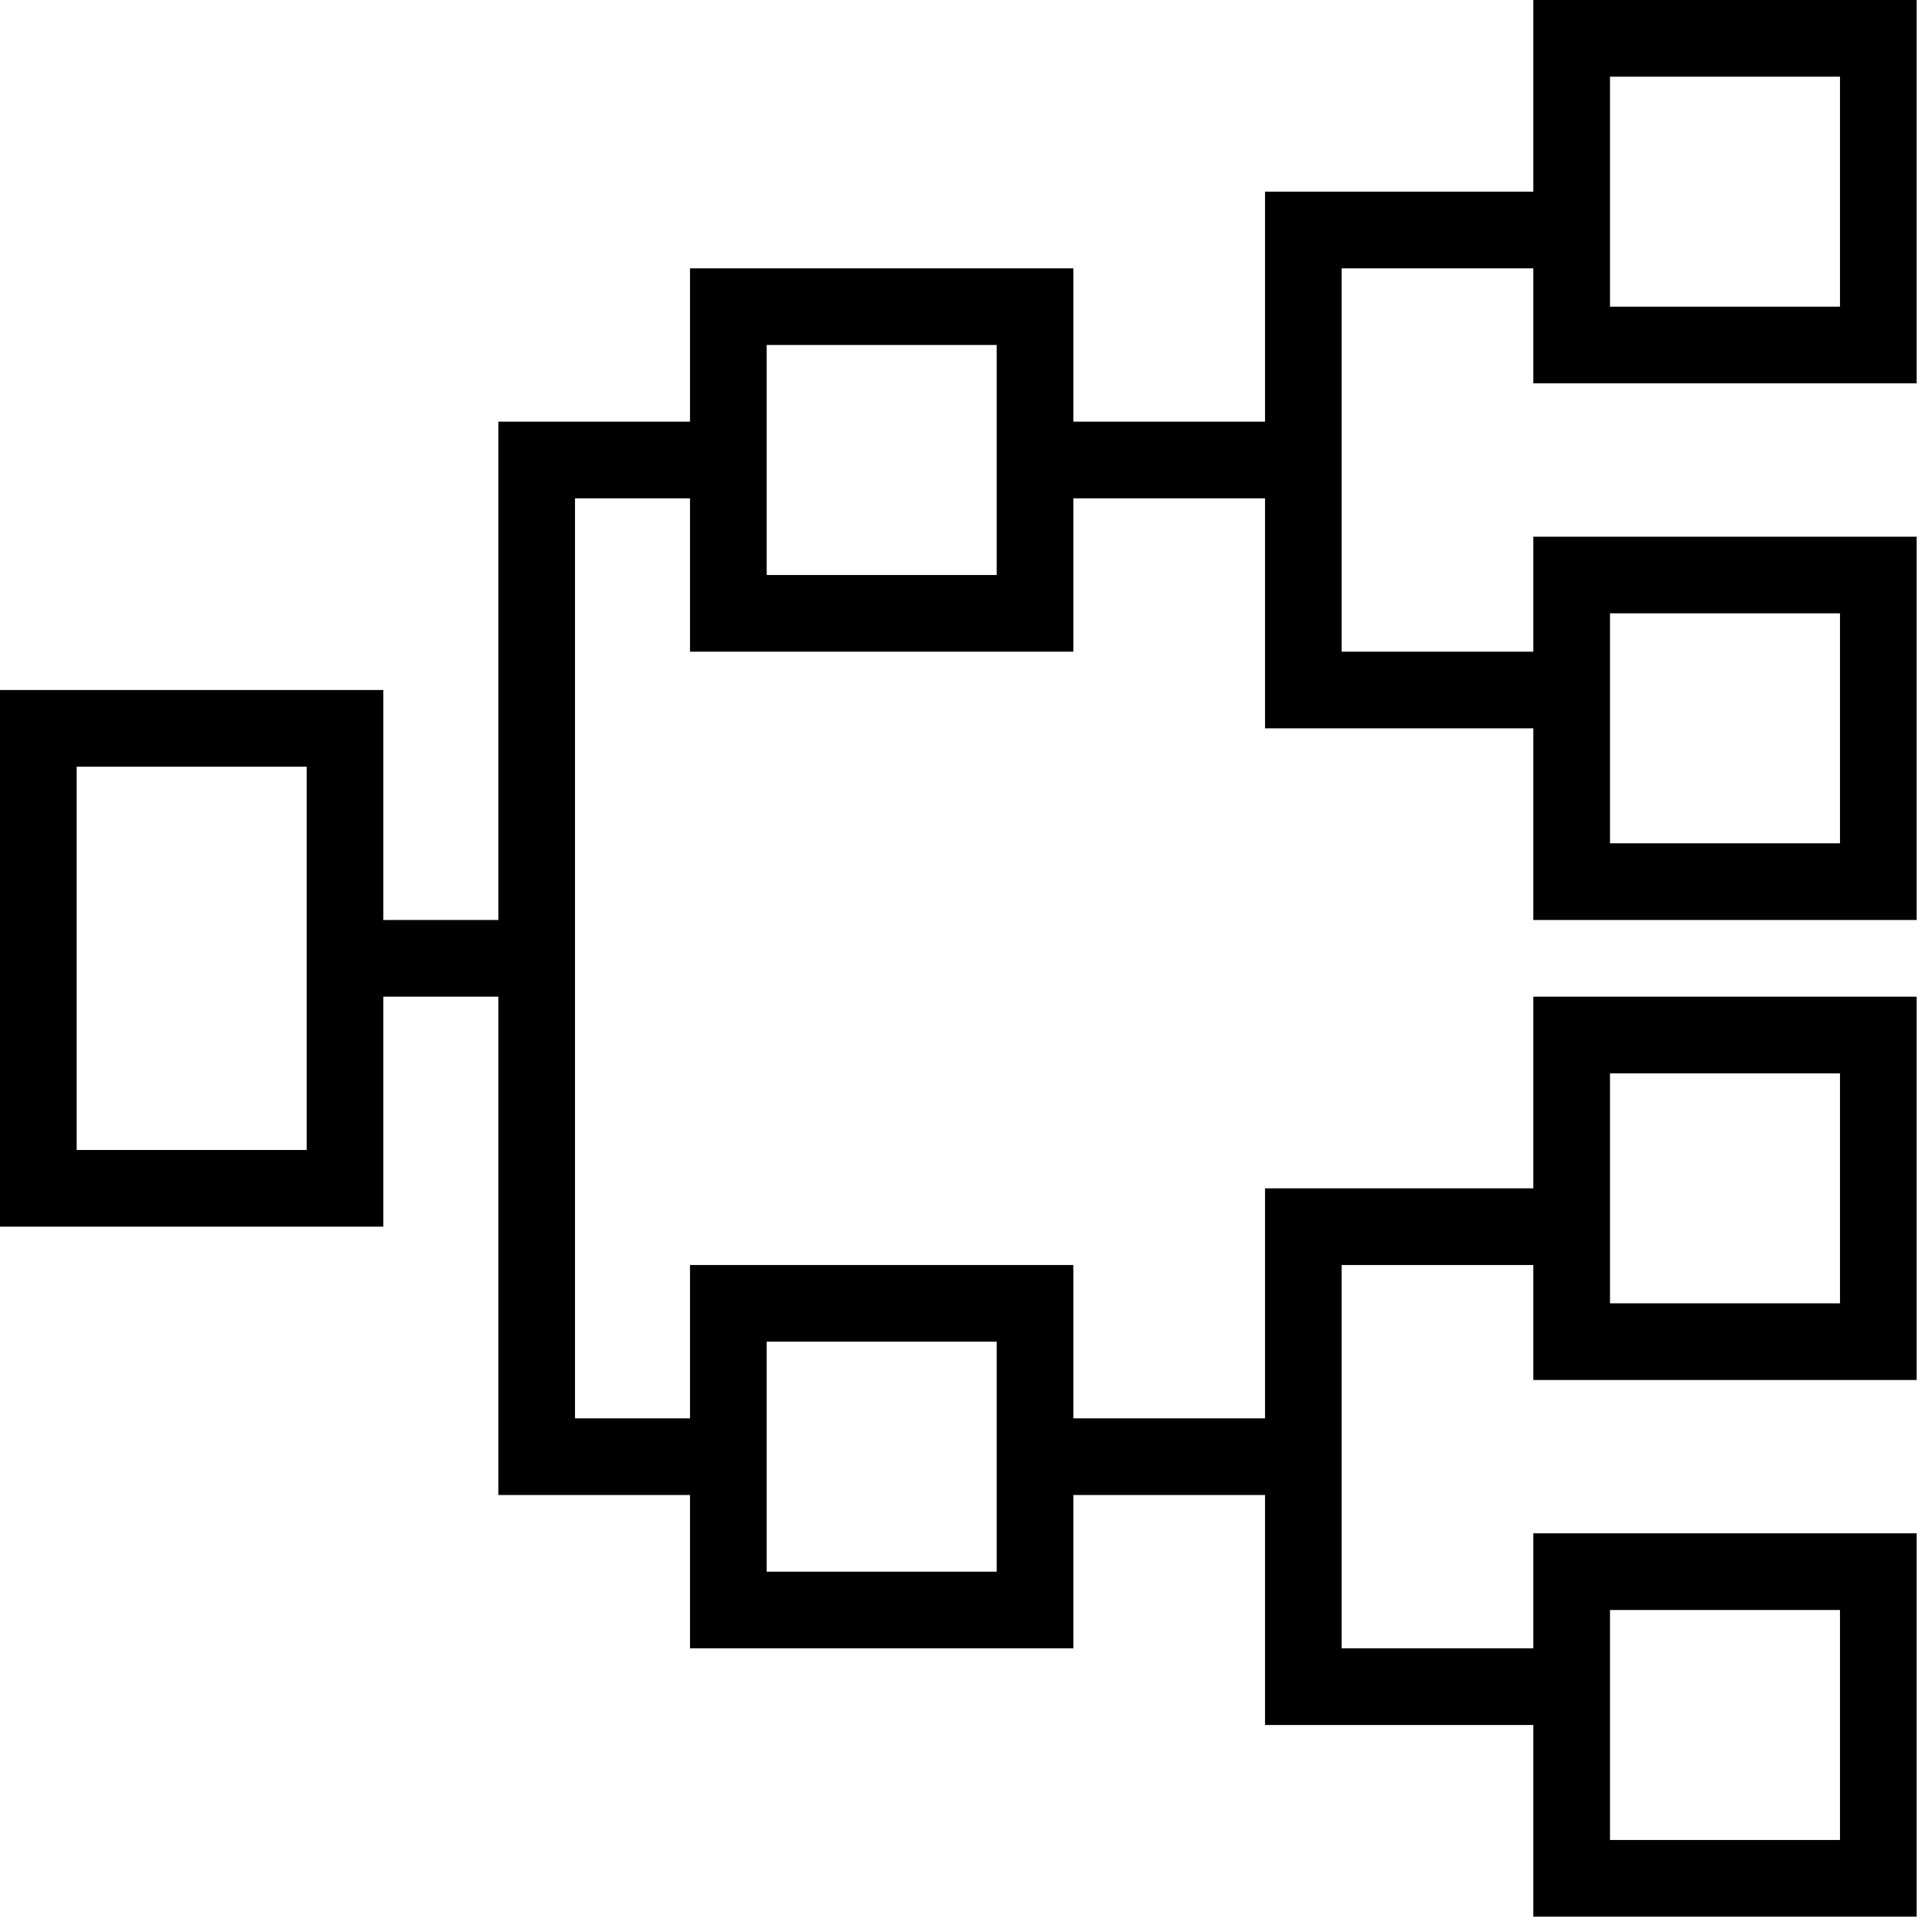 <svg width="48" height="48" viewBox="0 0 48 48" fill="none" xmlns="http://www.w3.org/2000/svg">
<path d="M38.095 0V4.762H31.429V10.476H26.667V6.667H17.143V10.476H12.381V22.857H9.524V17.143H0V30.476H9.524V24.762H12.381V37.143H17.143V40.952H26.667V37.143H31.429V42.857H38.095V47.619H47.619V38.095H38.095V40.952H33.333V31.429H38.095V34.286H47.619V24.762H38.095V29.524H31.429V35.238H26.667V31.429H17.143V35.238H14.286V12.381H17.143V16.191H26.667V12.381H31.429V18.095H38.095V22.857H47.619V13.334H38.095V16.191H33.333V6.667H38.095V9.524H47.619V0H38.095ZM40 1.905H45.714V7.619H40V1.905ZM19.048 8.571H24.762V14.286H19.048V8.571ZM40 15.238H45.714V20.952H40V15.238ZM1.905 19.048H7.619V28.571H1.905V19.048ZM40 26.667H45.714V32.381H40V26.667ZM19.048 33.333H24.762V39.048H19.048V33.333ZM40 40H45.714V45.714H40V40Z" fill="black"/>
</svg>
